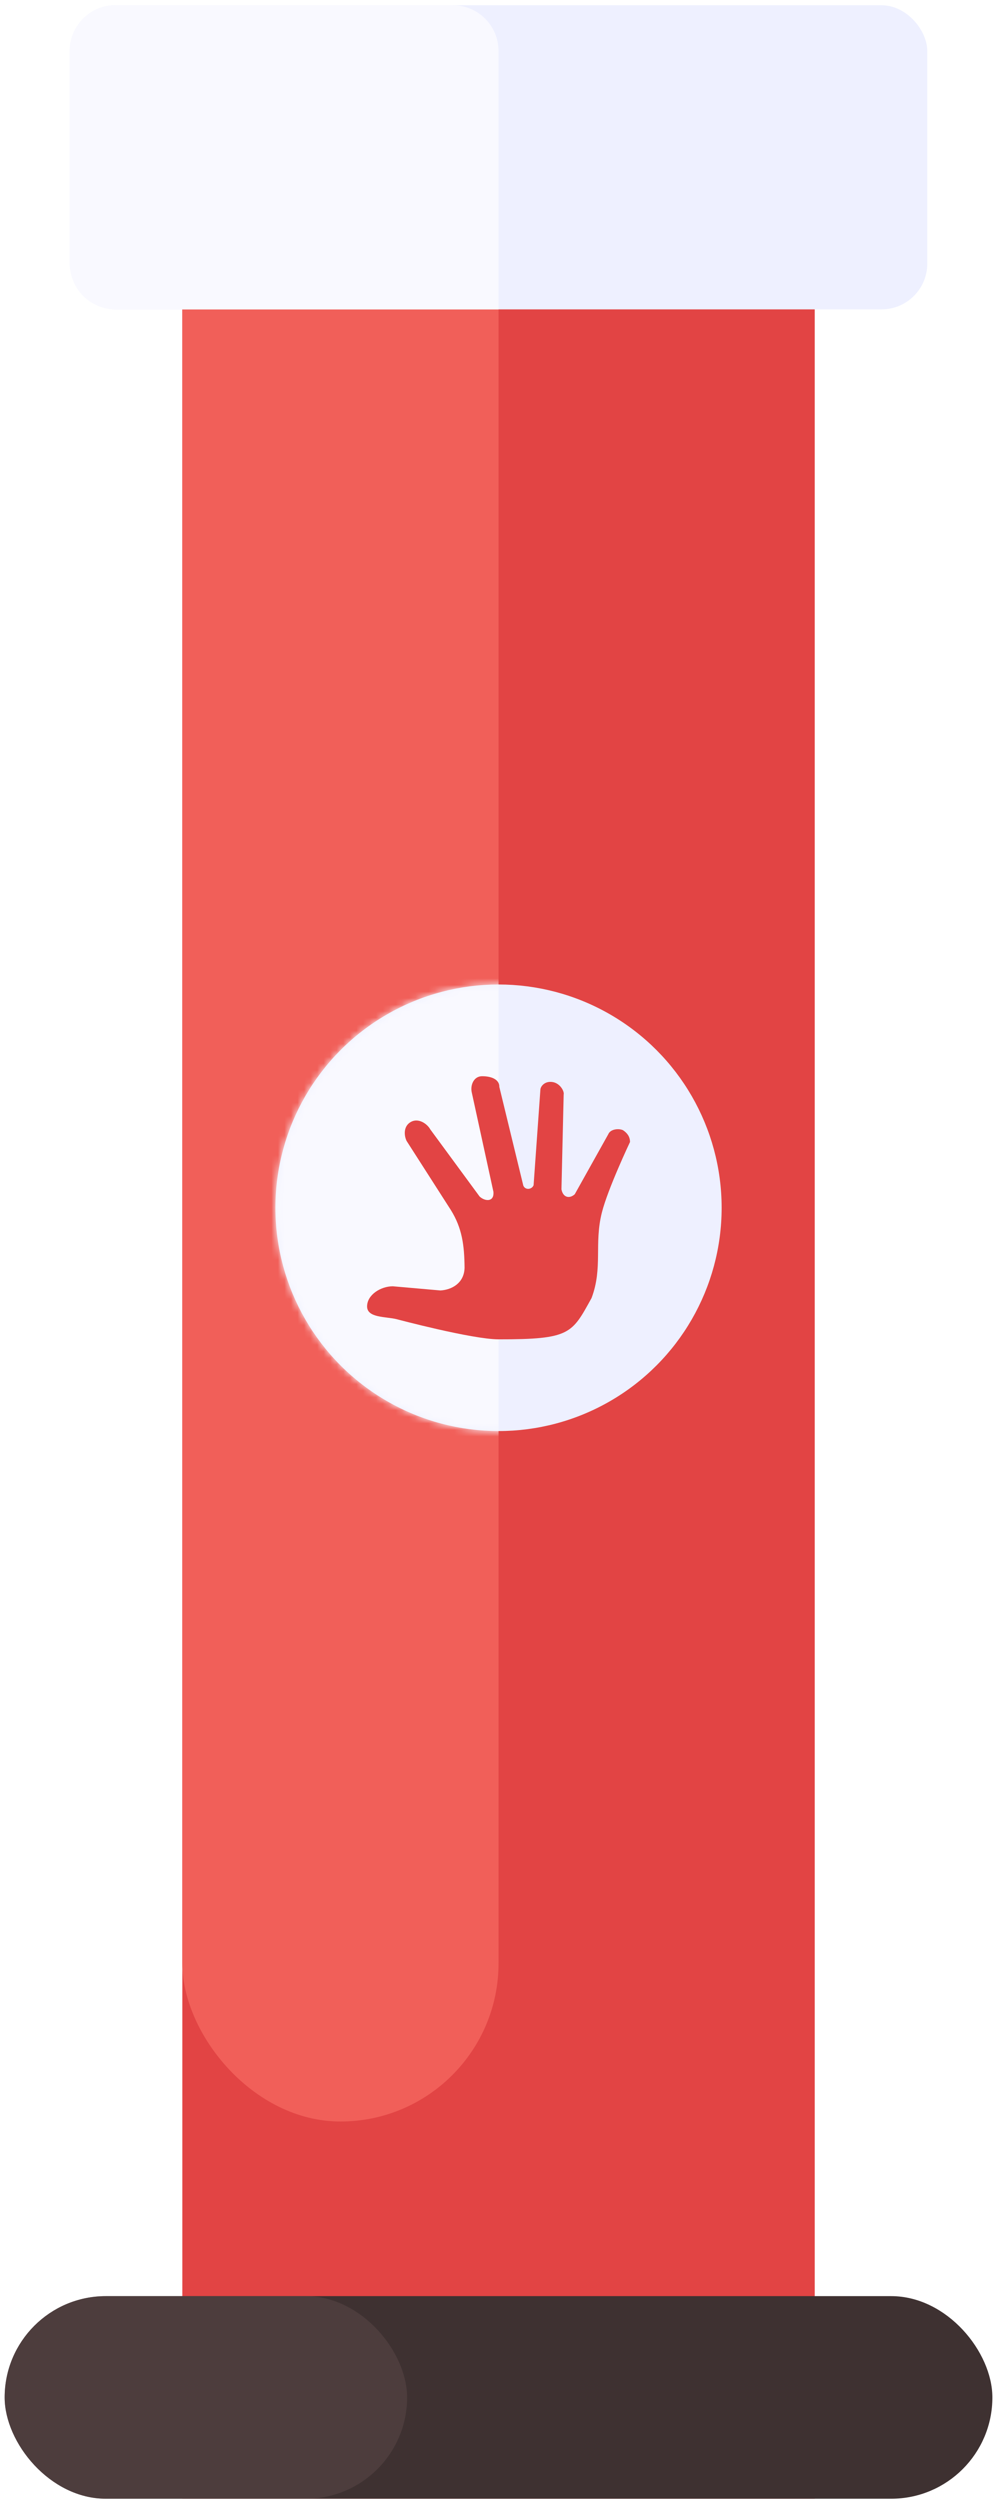 <svg width="152" height="382" viewBox="0 0 152 382" fill="none" xmlns="http://www.w3.org/2000/svg">
<rect x="27.881" y="44.087" width="96.705" height="337.726" fill="#E24444"/>
<rect x="27.881" y="19.911" width="48.355" height="304.261" rx="24.177" fill="#F15F59"/>
<rect x="0.711" y="350.854" width="151.043" height="30.959" rx="15.479" fill="#3E3131"/>
<rect x="0.711" y="350.854" width="61.542" height="30.959" rx="15.479" fill="#614C4C" fill-opacity="0.45"/>
<rect x="10.67" y="0.8" width="131.129" height="46.474" rx="7" fill="#EEF0FF"/>
<path d="M10.67 7.8C10.67 3.934 13.804 0.8 17.67 0.8H69.235C73.101 0.8 76.235 3.934 76.235 7.8V47.274H17.67C13.804 47.274 10.67 44.14 10.67 40.274V7.8Z" fill="#F9F9FF"/>
<circle cx="76.233" cy="184.551" r="34.119" fill="#EEF0FF"/>
<mask id="mask0_0_1" style="mask-type:alpha" maskUnits="userSpaceOnUse" x="42" y="150" width="69" height="69">
<circle cx="76.233" cy="184.551" r="34.119" fill="#EEF0FF"/>
</mask>
<g mask="url(#mask0_0_1)">
<rect x="37.547" y="135.959" width="38.69" height="96.091" fill="#F9F9FF"/>
</g>
<path d="M96.34 174.499C96.34 174.499 92.948 181.646 92.031 185.304C90.83 190.088 92.205 193.705 90.46 198.344C87.445 203.787 87.241 204.666 76.236 204.654C72.205 204.651 60.654 201.575 60.654 201.575C59.062 201.166 56.133 201.407 56.133 199.629C56.133 197.85 58.217 196.551 60.067 196.547L67.357 197.187C69.128 197.076 70.983 196.039 71.04 193.723C71.01 190.294 70.671 187.662 68.931 184.877L62.173 174.334C61.77 173.495 61.674 172.064 62.842 171.425C64.01 170.786 65.338 171.736 65.791 172.563L73.339 182.83C74.145 183.58 75.579 183.724 75.457 182.128L72.124 166.848C71.916 165.762 72.467 164.448 73.724 164.448C75.373 164.448 76.387 165.077 76.355 166.074L80.02 181.15C80.306 181.884 81.322 181.786 81.595 181.109L82.639 166.448C82.692 165.981 83.302 165.165 84.473 165.335C85.644 165.505 86.319 166.759 86.195 167.245L85.856 181.73C86.094 183.014 87.103 183.202 87.889 182.485L93.017 173.314C93.329 172.545 94.549 172.384 95.255 172.689C95.912 173.117 96.34 173.691 96.34 174.499L96.34 174.499Z" fill="#E24444"/>
</svg>
